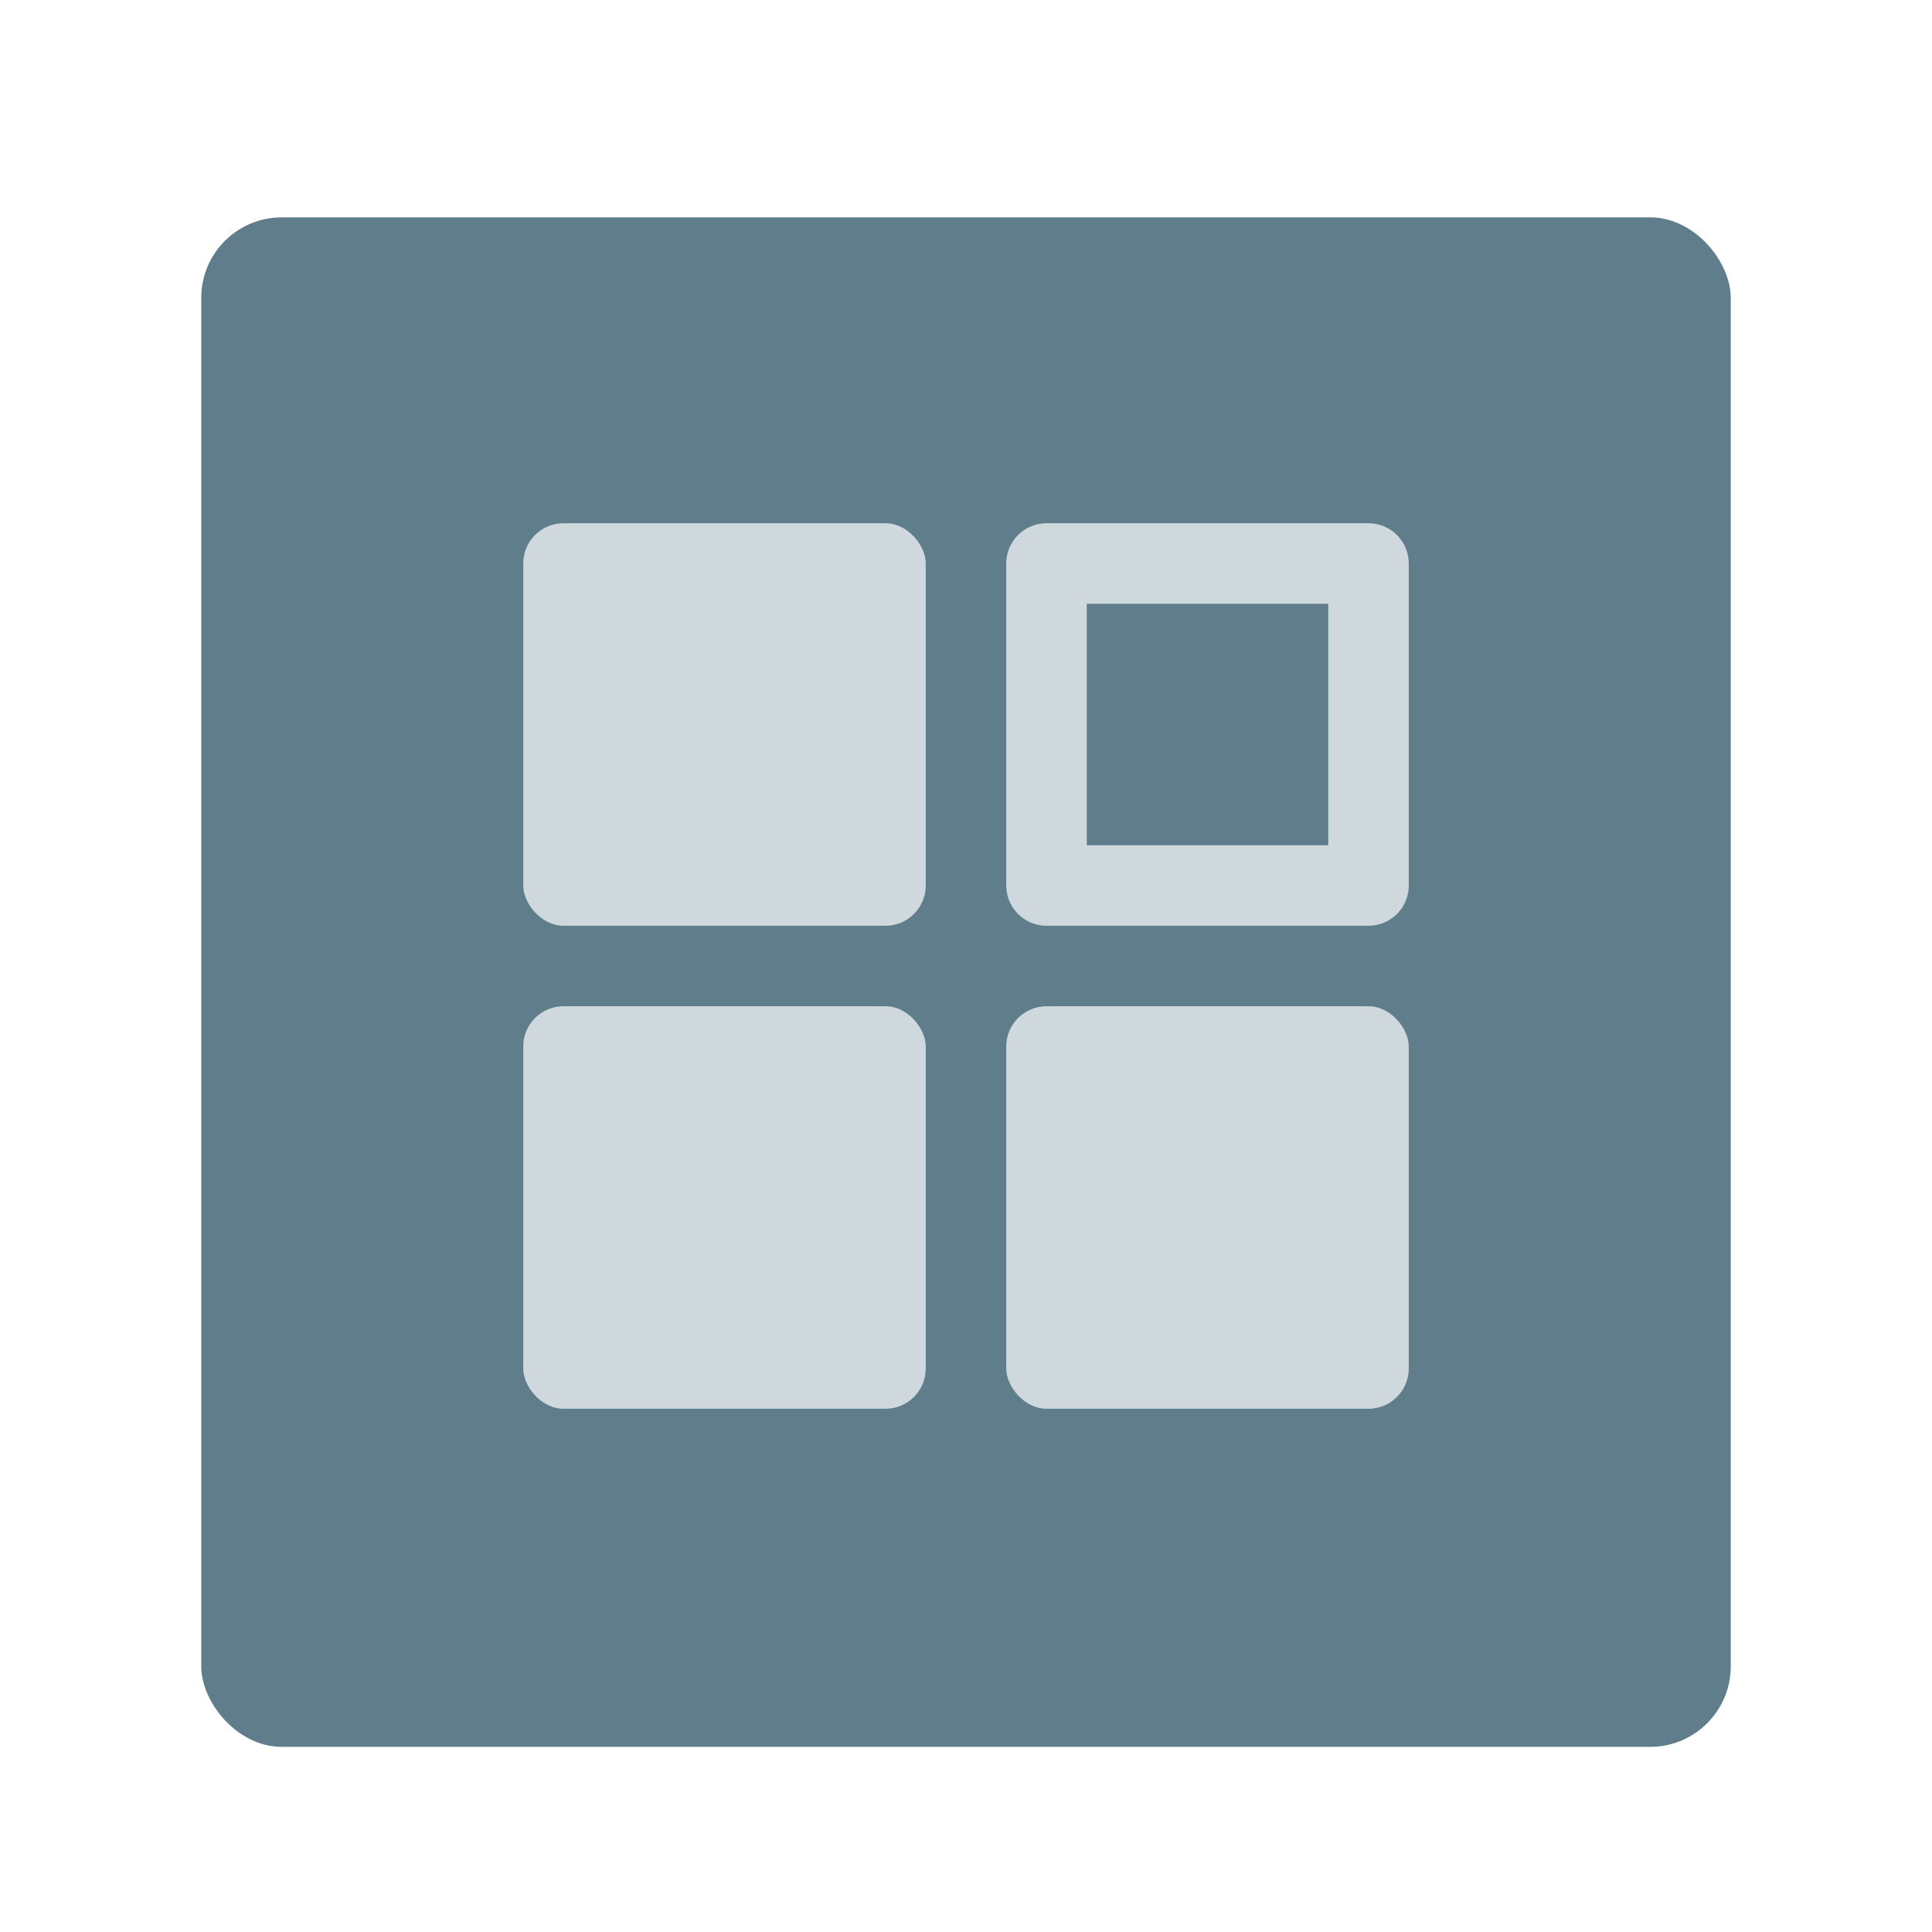 <svg xmlns="http://www.w3.org/2000/svg" width="48" height="48">
    <defs>
        <filter id="a">
            <feGaussianBlur in="SourceAlpha" stdDeviation=".8"/>
            <feOffset dy=".4"/>
            <feComponentTransfer>
                <feFuncA slope=".3" type="linear"/>
            </feComponentTransfer>
            <feMerge>
                <feMergeNode/>
                <feMergeNode in="SourceGraphic"/>
            </feMerge>
        </filter>
    </defs>
    <rect ry="2" rx="2" y="5" x="5" height="38" width="38" fill="#607d8b" fill-rule="evenodd" filter="url(#a)"/>
    <rect width="10" height="10" x="13" y="13" rx="1" ry="1" fill="#cfd8dc"/>
    <rect width="10" height="10" x="13" y="25" rx="1" ry="1" fill="#cfd8dc"/>
    <rect width="10" height="10" x="25" y="25" rx="1" ry="1" fill="#cfd8dc"/>
    <rect width="8" height="8" x="26" y="14" rx="0" ry="0" fill="none" stroke="#cfd8dc" stroke-width="2" stroke-linecap="round" stroke-linejoin="round"/>
</svg>

